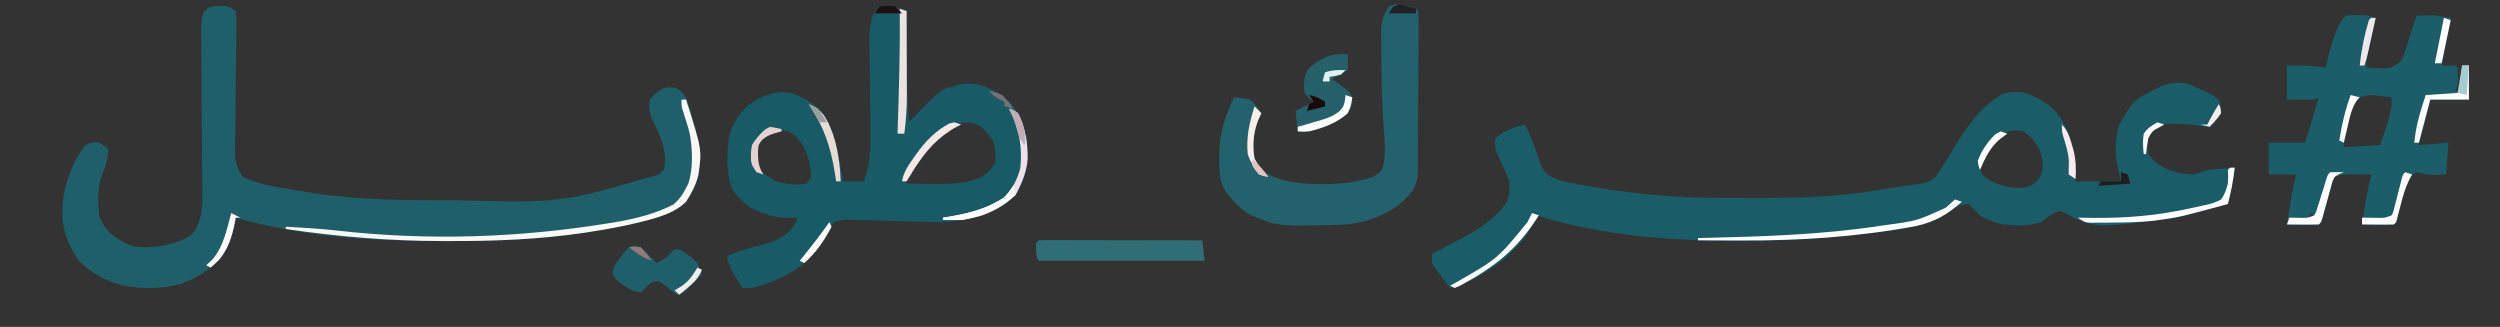 <svg xmlns="http://www.w3.org/2000/svg" xmlns:xlink="http://www.w3.org/1999/xlink" width="543" zoomAndPan="magnify" viewBox="0 0 407.25 53.25" height="71" preserveAspectRatio="xMidYMid meet" version="1.0"><rect x="0" y="0" width="407.25" height="53.25" fill="#333333" stroke="none"/><defs><clipPath id="a4b4eba586"><path d="M 10 0.32 L 114 0.32 L 114 47 L 10 47 Z M 10 0.32 " clip-rule="nonzero"/></clipPath><clipPath id="69661ad9e5"><path d="M 198 0.32 L 232 0.32 L 232 37 L 198 37 Z M 198 0.32 " clip-rule="nonzero"/></clipPath><clipPath id="86a0fe9619"><path d="M 226 0.32 L 231 0.32 L 231 3 L 226 3 Z M 226 0.32 " clip-rule="nonzero"/></clipPath><clipPath id="31a695a975"><path d="M 142 0.32 L 147 0.32 L 147 3 L 142 3 Z M 142 0.32 " clip-rule="nonzero"/></clipPath></defs><path fill="#1a5c67" d="M 356.25 13.633 C 357.199 13.992 358.094 14.359 359.008 14.789 L 359.711 15.105 C 360.371 15.441 360.371 15.441 361.438 16.223 C 361.82 17.344 361.82 17.344 361.809 18.441 C 361.066 19.715 361.066 19.715 359.957 20.66 C 358.844 20.613 358.844 20.613 358.188 20.457 C 357.09 20.234 356.027 20.215 354.91 20.199 L 353.691 20.168 C 352.531 20.227 352.531 20.227 351.52 20.781 C 350.613 21.391 350.613 21.391 349.953 22.508 C 349.738 23.773 349.738 23.773 349.953 25.098 C 350.863 26.309 351.695 26.887 353.035 27.594 C 354.566 28.113 355.746 28.348 357.363 28.426 C 358.109 28.191 358.848 27.941 359.586 27.688 C 361.062 27.512 362.547 27.406 364.031 27.316 C 363.812 29.355 363.434 31.246 362.922 33.234 C 354.996 35.383 354.996 35.383 351.805 35.82 L 350.941 35.945 C 341.84 37.004 341.84 37.004 338.254 35.715 C 337.605 35.363 336.961 35 336.32 34.633 L 335.508 34.344 C 334.305 34.73 333.504 35.398 332.543 36.191 C 330.508 36.867 328.363 36.723 326.246 36.562 C 324.898 36.234 323.73 35.793 322.539 35.082 L 320.688 33.234 C 319.66 33.312 319 33.492 318.148 34.074 L 317.445 34.645 C 313.363 37.398 307.844 37.527 303.07 38.109 L 302.293 38.207 C 296.305 38.926 290.344 39.238 284.316 39.242 L 283.383 39.242 C 272.164 39.234 261.059 38.426 250.301 35.082 L 250.004 35.906 C 248.891 38.492 246.789 40.641 244.672 42.457 C 242.215 44.258 239.223 46.262 236.227 46.914 C 235.727 46.273 235.234 45.625 234.742 44.973 L 233.91 43.883 L 233.262 42.848 L 233.262 41.367 L 233.957 41.008 C 235.016 40.457 236.074 39.895 237.129 39.336 L 238.223 38.77 C 241.059 37.254 243.711 35.539 245.508 32.816 C 245.906 31.609 245.953 30.805 245.855 29.535 C 245.383 28.23 245.383 28.23 244.746 26.926 C 243.668 24.633 243.668 24.633 243.504 23.324 L 243.633 22.508 C 245.129 21.238 246.582 20.738 248.449 20.289 C 249.438 22.414 250.266 24.531 250.961 26.77 C 251.379 27.73 251.379 27.73 252.18 28.5 C 253.617 29.379 254.953 29.641 256.602 29.93 L 257.578 30.109 C 264.484 31.367 271.336 32.168 278.363 32.211 L 279.793 32.223 C 281.309 32.234 282.824 32.238 284.336 32.238 L 285.117 32.242 C 292.375 32.254 299.496 32.152 306.656 30.836 C 307.711 30.648 308.766 30.492 309.828 30.352 C 310.445 30.266 311.062 30.18 311.684 30.09 L 312.477 29.984 C 313.543 29.812 314.301 29.602 315.18 28.961 C 316.176 27.66 316.988 26.277 317.816 24.867 C 320.027 21.188 322.184 17.828 325.875 15.484 C 326.938 14.953 327.871 14.996 329.047 15.012 C 330.547 15.18 331.66 15.777 332.914 16.594 L 333.609 17.043 C 335.031 18.098 335.793 19.203 336.547 20.801 C 337.824 23.902 338.102 26.039 338.102 29.535 L 345.508 29.535 L 344.77 26.207 C 344.582 24.18 344.598 22.34 345.184 20.383 C 347.242 16.82 347.242 16.82 348.922 15.652 C 349.742 15.191 350.582 14.766 351.438 14.375 L 352.387 13.891 C 353.762 13.5 354.855 13.352 356.25 13.633 M 326.211 21.875 C 324.664 23.141 323.605 24.457 322.723 26.246 C 322.492 26.953 322.492 26.953 322.633 27.727 C 322.891 28.535 322.891 28.535 323.859 29.211 C 325.75 30.242 327.309 30.66 329.465 30.621 C 330.727 30.336 330.727 30.336 331.777 29.535 C 332.566 28.539 332.566 28.539 332.723 27.668 C 332.801 26.395 332.688 25.422 332.164 24.25 C 331.398 22.98 330.832 22.234 329.578 21.398 C 328.25 21.168 327.379 21.16 326.211 21.875 " fill-opacity="1" fill-rule="nonzero"/><g clip-path="url(#a4b4eba586)"><path fill="#1e5f69" d="M 36.562 0.977 C 37.293 1.062 37.293 1.062 38.402 1.801 C 38.531 2.816 38.531 2.816 38.512 4.125 L 38.508 4.848 C 38.504 5.363 38.496 5.883 38.488 6.398 C 38.473 7.223 38.465 8.043 38.461 8.863 C 38.445 10.902 38.418 12.941 38.395 14.984 C 38.371 16.703 38.352 18.426 38.344 20.148 C 38.336 20.953 38.32 21.762 38.305 22.566 L 38.297 24.062 L 38.277 25.375 C 38.422 26.754 38.777 27.625 39.516 28.797 C 41.965 30.043 44.695 30.387 47.387 30.852 L 48.656 31.086 C 56.082 32.398 63.449 32.625 70.973 32.609 C 72.066 32.609 73.164 32.613 74.258 32.617 C 91.293 33.074 91.293 33.074 107.309 28.426 L 108.117 27.664 C 108.523 26.199 108.32 25.086 108.004 23.613 C 107.562 22.125 106.926 20.777 106.207 19.406 C 105.754 18.258 105.691 17.445 105.828 16.223 C 106.797 15.16 106.797 15.16 108.051 14.375 C 109.207 14.168 109.207 14.168 110.273 14.375 C 111.016 14.93 111.016 14.93 111.754 15.852 C 112.188 16.883 112.473 17.938 112.75 19.02 L 112.988 19.922 C 113.805 23.113 114.332 26.125 113.551 29.379 C 112.988 30.984 112.227 32.402 111.012 33.602 C 109.121 34.777 107.094 35.457 104.945 36.008 L 104.039 36.238 C 101.484 36.867 98.91 37.332 96.309 37.742 L 95.227 37.914 C 87.93 38.996 80.594 39.289 73.227 39.266 L 71.988 39.266 C 60.754 39.238 49.242 38.602 38.402 35.453 L 38.277 36.133 C 37.891 38.176 37.379 40.016 36.18 41.738 C 34.328 43.852 32.23 45.223 29.602 46.211 C 26.379 47.113 23.086 47.117 19.816 46.469 C 17.168 45.727 14.766 44.441 12.844 42.477 C 11.367 40.305 10.387 38.125 10.156 35.488 C 10.027 32.043 10.781 29.324 12.246 26.23 C 12.758 25.281 13.262 24.445 13.953 23.617 C 15.113 23.133 15.113 23.133 16.176 23.25 C 17.059 23.781 17.059 23.781 17.66 24.359 C 17.504 25.84 17.316 26.883 16.711 28.266 C 15.848 30.461 15.895 32.77 16.176 35.082 C 16.59 36.301 17.117 37.137 18.027 38.039 C 19.238 39.008 20.441 39.711 21.918 40.191 C 24.715 40.398 26.887 40.168 29.512 39.148 C 30.797 38.562 30.797 38.562 31.734 37.672 C 32.797 35.672 33 34.098 32.961 31.859 L 32.957 30.914 C 32.953 29.891 32.941 28.867 32.93 27.844 C 32.926 27.129 32.922 26.414 32.918 25.703 C 32.91 23.828 32.898 21.953 32.879 20.078 C 32.855 17.074 32.836 14.066 32.82 11.062 C 32.812 10.016 32.805 8.965 32.793 7.918 L 32.781 5.992 L 32.766 5.109 C 32.766 3.996 32.797 3.051 33.176 2 C 34.047 0.797 35.172 1.004 36.562 0.977 " fill-opacity="1" fill-rule="nonzero"/></g><path fill="#185a65" d="M 143.242 1.062 C 144.953 0.961 146.129 1.121 147.688 1.801 L 147.68 2.707 C 147.648 8.457 147.652 14.184 148.059 19.922 L 148.926 19.004 C 153.059 14.703 153.059 14.703 155.469 14.004 L 156.23 13.777 C 157.57 13.504 158.586 13.578 159.91 13.922 C 161.816 14.625 163.355 15.402 164.75 16.895 C 166.055 18.57 166.617 20.25 167.207 22.277 C 167.512 24.832 167.473 27.105 166.543 29.527 C 165.887 31.012 165.266 32.086 163.953 33.082 C 160.754 35.145 157.367 35.922 153.613 36.191 C 152.234 36.203 150.855 36.148 149.477 36.098 C 148.688 36.078 147.898 36.062 147.109 36.043 C 145.879 36.02 144.645 35.98 143.414 35.934 C 142.219 35.887 141.02 35.863 139.824 35.844 L 138.711 35.781 C 137.633 35.777 136.844 35.816 135.832 36.191 C 135.066 37.059 134.578 37.902 134.07 38.941 C 133.145 40.848 131.77 42.266 130.102 43.555 C 127.734 45.152 125.281 46.25 122.496 46.914 L 121.016 46.914 C 120.398 46.16 120.398 46.16 119.836 45.16 L 119.262 44.172 C 118.855 43.344 118.598 42.637 118.422 41.738 C 120.199 40.926 121.855 40.402 123.77 39.98 C 125.547 39.551 126.969 39.039 128.379 37.832 C 129.234 37.004 129.52 36.605 129.906 35.453 L 129.199 35.492 C 126.395 35.578 124.539 35.02 122.078 33.742 C 120.922 32.789 120.02 31.969 119.215 30.699 C 118.238 28.012 118.418 24.945 118.793 22.141 C 119.273 20.355 120.023 19.141 121.242 17.77 C 122.684 16.398 124.27 15.582 126.203 15.113 C 127.527 14.918 128.441 14.988 129.703 15.438 C 131.461 16.234 133.043 17.121 134.238 18.664 C 136.016 21.922 136.797 25.895 137.316 29.535 L 140.648 29.535 C 142.105 26.227 141.805 22.48 141.758 18.93 L 141.738 16.273 C 141.727 14.891 141.715 13.508 141.695 12.125 C 141.684 10.781 141.672 9.438 141.664 8.094 L 141.645 6.844 C 141.637 5.137 141.668 3.887 142.297 2.285 C 142.871 1.43 142.871 1.43 143.242 1.062 M 154.75 20.801 C 151.777 22.754 149.855 25.375 148.07 28.402 C 147.633 29.133 147.633 29.133 147.688 29.906 C 148.977 29.926 150.266 29.941 151.555 29.953 L 152.648 29.969 C 155.219 29.988 157.727 29.906 160.051 28.715 C 161.27 27.801 161.27 27.801 162.137 26.578 C 162.246 25.156 162.195 24.152 161.695 22.809 C 160.945 21.648 160.352 21.012 159.172 20.289 C 157.375 19.656 156.359 19.91 154.75 20.801 M 124.371 22.301 L 123.609 23.25 L 123.238 23.617 C 123.074 24.75 123.07 25.816 123.238 26.945 C 124.121 28.18 124.957 28.719 126.27 29.465 C 127.969 29.992 129.625 30.234 131.387 29.906 L 132.129 28.797 C 132.062 26.812 131.664 25.273 130.703 23.531 C 130.047 22.531 129.48 21.977 128.426 21.398 C 126.68 21.027 125.762 21.152 124.371 22.301 " fill-opacity="1" fill-rule="nonzero"/><path fill="#1b5d68" d="M 382.184 2.539 C 383.027 2.457 383.027 2.457 384.012 2.473 L 384.996 2.48 C 385.887 2.539 385.887 2.539 387 2.91 L 386.676 4.316 L 386.258 6.145 L 386.043 7.07 L 385.84 7.965 L 385.652 8.789 C 385.477 9.68 385.477 9.68 385.52 11.047 C 386.098 11.078 386.676 11.098 387.254 11.117 L 388.23 11.156 C 389.25 11.094 389.25 11.094 390.223 10.605 C 391.121 9.992 391.121 9.992 391.539 9.055 L 391.863 8.043 L 392.219 6.957 C 392.328 6.598 392.441 6.238 392.555 5.867 C 392.77 5.23 392.988 4.59 393.203 3.949 C 393.359 3.48 393.516 3.012 393.668 2.539 C 394.176 2.531 394.688 2.523 395.195 2.52 L 396.055 2.504 C 397 2.539 397 2.539 399.223 2.91 L 397.742 10.676 L 399.965 10.676 L 400.336 11.047 C 400.426 13.828 400.426 13.828 399.965 14.742 L 400.707 15.113 L 401.078 10.676 L 402.188 10.676 L 402.188 16.223 L 395.891 16.223 L 394.039 23.617 L 398.855 23.25 L 398.484 28.426 C 397.703 28.438 397.703 28.438 396.91 28.449 L 396.023 28.461 C 395.148 28.426 395.148 28.426 394.391 28.148 L 393.668 28.055 C 392.816 28.547 392.816 28.547 392.188 29.535 C 391.762 30.645 391.473 31.777 391.191 32.934 C 391.035 33.539 390.879 34.145 390.723 34.75 L 390.523 35.562 C 390.332 36.191 390.332 36.191 389.965 36.562 C 389.09 36.59 388.219 36.594 387.348 36.586 L 385.898 36.574 L 384.777 36.562 C 385.176 33.82 385.617 31.121 386.258 28.426 C 385.547 28.418 384.84 28.41 384.129 28.402 L 382.93 28.391 C 381.59 28.426 381.59 28.426 380.332 28.797 C 379.926 29.523 379.926 29.523 379.715 30.438 L 379.43 31.438 L 379.152 32.492 C 378.961 33.18 378.77 33.867 378.578 34.551 L 378.332 35.477 C 378.109 36.191 378.109 36.191 377.738 36.562 C 376.867 36.59 375.992 36.594 375.121 36.586 L 373.672 36.574 L 372.551 36.562 C 372.949 33.82 373.395 31.121 374.035 28.426 L 369.59 28.426 L 369.59 23.25 L 375.516 23.25 L 377.738 15.852 L 376.996 16.223 C 376.242 16.25 375.484 16.254 374.727 16.246 L 372.551 16.223 L 372.551 10.676 C 374.719 10.648 376.715 10.645 378.848 11.047 L 379.039 10.191 C 379.609 7.777 380.23 5.461 381.441 3.281 Z M 383.664 16.223 C 382.375 18.082 382.098 20.305 381.812 22.508 L 381.812 23.988 L 387.742 23.617 C 388.051 22.672 388.359 21.727 388.668 20.777 L 388.934 19.969 C 389.387 18.555 389.711 17.355 389.594 15.852 C 388.953 15.77 388.312 15.695 387.672 15.621 L 386.59 15.492 C 385.41 15.484 384.707 15.68 383.664 16.223 M 376.625 34.711 L 375.887 35.453 L 376.996 35.453 Z M 376.625 34.711 " fill-opacity="1" fill-rule="nonzero"/><g clip-path="url(#69661ad9e5)"><path fill="#23626d" d="M 230.668 1.43 L 231.039 1.801 C 231.074 2.664 231.086 3.516 231.082 4.375 L 231.082 5.191 C 231.082 6.09 231.078 6.984 231.074 7.883 L 231.066 8.809 C 231.059 10.43 231.047 12.051 231.031 13.676 C 231.02 15.016 231.016 16.355 231.016 17.695 C 231.016 19.312 231.004 20.934 230.988 22.551 C 230.98 23.168 230.98 23.781 230.984 24.398 C 231 29.207 231 29.207 230.184 30.934 C 229.645 31.664 229.121 32.266 228.445 32.863 L 227.617 33.598 C 224.812 35.387 221.988 36.438 218.641 36.609 C 208.18 36.895 208.18 36.895 203.797 35.059 C 202.051 34.07 200.699 32.648 199.551 31.016 C 198.438 29.074 198.633 27.074 198.617 24.891 C 198.676 21.559 199.613 18.836 201.031 15.852 C 202.262 15.969 202.262 15.969 203.625 16.223 C 204.453 16.879 204.863 17.566 205.477 18.441 L 204.922 19.645 C 204.168 21.688 204.012 23.688 204.367 25.836 C 204.773 26.715 205.188 27.262 205.883 27.934 C 207.867 29.316 210.16 29.625 212.516 29.906 C 216.293 30.098 220.023 30.094 223.629 28.797 C 224.48 28.309 224.48 28.309 225.113 27.688 C 225.91 25.293 225.52 22.555 225.348 20.066 C 225.121 16.691 225.051 13.316 225.027 9.934 C 225.02 9.383 225.016 8.832 225.008 8.285 C 224.996 7.5 224.992 6.715 224.992 5.934 L 224.98 4.547 C 225.125 3.145 225.48 2.254 226.223 1.062 C 227.793 0.363 229.102 0.891 230.668 1.43 " fill-opacity="1" fill-rule="nonzero"/></g><path fill="#316d76" d="M 169.172 39.148 C 170.004 39.117 170.832 39.105 171.664 39.109 L 172.453 39.109 C 173.316 39.109 174.18 39.113 175.043 39.113 L 176.836 39.117 C 178.414 39.117 179.988 39.121 181.562 39.125 C 183.172 39.129 184.777 39.129 186.383 39.133 C 189.539 39.137 192.691 39.141 195.848 39.148 L 196.215 42.477 L 169.172 42.477 C 168.668 41.469 168.754 40.637 168.805 39.52 Z M 169.172 39.148 " fill-opacity="1" fill-rule="nonzero"/><path fill="#25606a" d="M 219.555 8.828 L 219.555 11.414 L 216.961 12.895 L 217.598 13.328 L 218.422 13.91 L 219.242 14.484 C 219.926 15.113 219.926 15.113 220.215 15.871 C 220.297 16.594 220.297 16.594 220.133 17.492 C 219.406 18.684 218.633 19.184 217.438 19.871 C 215.727 20.719 214.039 21.352 212.121 21.469 L 211.406 21.398 L 211.035 18.07 L 214 16.594 L 213.258 16.016 L 212.516 15.113 C 212.34 13.734 212.398 12.824 212.91 11.531 C 213.895 10.355 214.84 9.875 216.223 9.195 C 217.348 8.801 218.363 8.793 219.555 8.828 " fill-opacity="1" fill-rule="nonzero"/><path fill="#1f5f69" d="M 102.492 40.258 C 103.281 40.074 103.281 40.074 104.344 40.258 C 105.297 41.047 106.121 41.926 106.938 42.848 C 107.898 42.406 108.434 42.094 109.16 41.301 L 109.902 40.629 C 110.598 40.605 110.598 40.605 111.383 41 C 112.539 41.832 112.539 41.832 113.605 42.848 C 114.043 43.836 114.043 43.836 114.348 44.695 C 113.879 45.184 113.406 45.668 112.934 46.152 L 112.141 46.973 C 111.383 47.656 111.383 47.656 110.273 48.023 C 109.582 47.551 109.582 47.551 108.836 46.895 C 108.074 46.266 108.074 46.266 107.309 45.805 C 106.246 45.891 106.246 45.891 105.457 46.547 L 104.879 47.172 L 104.344 47.656 C 102.93 47.445 101.949 46.797 100.828 45.945 C 100.27 45.438 100.27 45.438 99.785 44.582 C 99.918 43.414 100.273 42.953 100.965 42.016 C 101.941 40.809 101.941 40.809 102.492 40.258 " fill-opacity="1" fill-rule="nonzero"/><path fill="#f8f8f7" d="M 111.012 16.223 L 111.754 16.223 C 114.363 24.426 114.363 24.426 113.77 28.473 C 113.371 30.121 112.672 31.438 111.762 32.859 C 110.141 34.469 107.945 35.199 105.777 35.797 L 104.945 36.008 L 104.039 36.238 C 101.484 36.867 98.91 37.332 96.309 37.742 L 95.227 37.914 C 87.93 38.996 80.594 39.289 73.227 39.266 L 71.992 39.266 C 63.395 39.25 55.059 38.551 46.555 37.301 L 46.555 36.93 C 49.41 37.086 52.262 37.258 55.105 37.578 C 69.719 39.227 84.441 38.738 98.949 36.398 L 100.293 36.184 C 103.562 35.613 106.754 34.832 109.715 33.305 C 110.906 32.266 111.426 31.32 112.125 29.906 C 112.938 27.469 112.82 24.25 112.348 21.727 C 112.062 20.582 111.711 19.469 111.336 18.352 C 111.012 17.332 111.012 17.332 111.012 16.223 " fill-opacity="1" fill-rule="nonzero"/><path fill="#fdfdfd" d="M 318.465 32.492 L 319.578 32.863 C 317.254 34.93 315.152 36.16 312.098 36.82 C 302.66 38.605 293.043 39.219 283.457 39.172 C 282.789 39.172 282.121 39.168 281.449 39.168 C 279.836 39.164 278.219 39.156 276.605 39.148 L 276.605 38.781 L 277.59 38.758 C 287.195 38.531 296.754 38.238 306.266 36.793 L 307.012 36.684 C 312.242 35.988 312.242 35.988 316.969 33.828 C 317.469 33.383 317.969 32.941 318.465 32.492 " fill-opacity="1" fill-rule="nonzero"/><path fill="#ede1e9" d="M 164.359 17.703 C 165.031 17.887 165.031 17.887 165.84 18.441 C 167.07 20.82 167.434 23.328 167.402 25.977 C 167.234 27.984 166.512 29.664 165.633 31.453 C 164.086 33.23 162.191 34.277 159.992 35.098 C 157.816 35.75 155.879 35.934 153.613 35.82 L 153.613 35.453 L 154.676 35.289 C 157.902 34.723 160.855 34 163.617 32.125 C 164.926 30.672 165.773 29.227 166.211 27.316 C 166.504 24.434 166.164 21.871 165.098 19.18 C 164.859 18.684 164.613 18.191 164.359 17.703 " fill-opacity="1" fill-rule="nonzero"/><path fill="#fbfcfb" d="M 401.078 10.676 L 402.188 10.676 L 402.188 16.223 L 395.891 16.223 L 394.039 23.25 L 393.297 23.25 C 393.512 20.52 394.305 18.09 395.148 15.484 L 400.707 15.113 Z M 401.078 10.676 " fill-opacity="1" fill-rule="nonzero"/><path fill="#fdfdfd" d="M 363.289 27.316 L 364.031 27.316 C 363.812 29.355 363.434 31.246 362.922 33.234 C 354.996 35.383 354.996 35.383 351.805 35.82 L 350.941 35.945 C 348.461 36.234 345.965 36.242 343.473 36.262 L 342.371 36.277 L 341.328 36.277 L 340.391 36.281 C 339.582 36.191 339.582 36.191 338.469 35.453 L 339.129 35.469 C 344.449 35.594 349.543 35.355 354.77 34.344 L 355.773 34.152 C 356.754 33.953 357.73 33.738 358.707 33.512 L 359.605 33.324 C 360.418 33.117 361.082 32.914 361.809 32.492 C 362.441 31.629 362.625 30.969 362.922 29.906 C 362.98 28.703 362.98 28.703 362.922 27.688 Z M 363.289 27.316 " fill-opacity="1" fill-rule="nonzero"/><path fill="#ece3e1" d="M 146.574 1.43 L 147.688 1.801 C 147.695 4.109 147.703 6.418 147.707 8.727 C 147.711 9.512 147.711 10.297 147.715 11.082 C 147.719 12.211 147.723 13.344 147.723 14.477 L 147.73 15.527 C 147.73 17.637 147.586 19.676 147.316 21.77 L 146.207 21.77 L 146.238 20.777 C 146.457 14.328 146.637 7.887 146.574 1.43 " fill-opacity="1" fill-rule="nonzero"/><path fill="#fdfdfd" d="M 379.59 28.055 C 380.332 28.043 381.07 28.039 381.812 28.055 L 381.109 28.32 L 380.332 28.797 C 379.934 29.562 379.934 29.562 379.715 30.473 L 379.43 31.473 L 379.152 32.516 C 378.961 33.199 378.77 33.883 378.578 34.562 L 378.332 35.484 C 378.109 36.191 378.109 36.191 377.738 36.562 C 376.867 36.59 375.992 36.594 375.121 36.586 L 373.672 36.574 L 372.551 36.562 L 372.922 35.453 L 375.129 35.488 C 375.961 35.484 375.961 35.484 376.996 35.082 C 377.352 34.422 377.352 34.422 377.578 33.602 L 377.867 32.703 L 378.156 31.754 C 378.348 31.137 378.543 30.52 378.738 29.906 L 378.992 29.074 C 379.219 28.426 379.219 28.426 379.59 28.055 M 249.562 34.711 L 250.672 35.082 C 247.246 40.543 243.539 43.434 237.953 46.48 L 236.965 46.914 L 236.227 46.547 L 237.223 45.992 C 243.973 42.133 243.973 42.133 248.82 36.191 C 249.074 35.703 249.32 35.207 249.562 34.711 " fill-opacity="1" fill-rule="nonzero"/><path fill="#f2e8e8" d="M 155.469 19.922 L 156.578 20.289 L 155.887 20.633 C 152.797 22.301 150.836 24.57 148.945 27.496 L 148.453 28.312 L 147.688 29.535 L 146.945 29.535 C 147.176 28.043 147.977 26.934 148.82 25.723 L 149.273 25.078 C 150.762 23.004 152.383 21.316 154.656 20.105 Z M 155.469 19.922 " fill-opacity="1" fill-rule="nonzero"/><path fill="#fdfdfd" d="M 391.816 28.055 L 392.926 28.426 L 392.422 29.355 C 391.781 30.719 391.383 32.078 391.027 33.535 C 390.809 34.422 390.574 35.309 390.332 36.191 L 389.965 36.562 C 389.09 36.59 388.219 36.594 387.348 36.586 L 385.898 36.574 L 384.777 36.562 L 384.777 35.453 L 385.547 35.465 L 386.559 35.477 L 387.562 35.488 C 388.531 35.492 388.531 35.492 389.594 35.082 C 389.914 34.418 389.914 34.418 390.094 33.602 L 390.332 32.703 L 390.566 31.754 C 390.723 31.137 390.883 30.523 391.043 29.906 L 391.25 29.074 C 391.445 28.426 391.445 28.426 391.816 28.055 " fill-opacity="1" fill-rule="nonzero"/><path fill="#f9efe9" d="M 204.367 17.332 L 205.477 18.441 L 204.922 19.645 C 204.172 21.684 203.996 23.695 204.367 25.836 C 204.969 26.973 205.684 27.883 206.59 28.797 C 205.898 28.676 205.898 28.676 205.109 28.426 C 204.273 27.332 203.691 26.402 203.254 25.098 C 202.988 22.348 203.531 19.945 204.367 17.332 " fill-opacity="1" fill-rule="nonzero"/><path fill="#fdfdfd" d="M 219.184 15.484 L 220.297 15.852 C 220.137 16.855 220.004 17.547 219.555 18.441 C 217.836 20.023 215.5 20.863 213.258 21.398 C 212.125 21.469 212.125 21.469 211.406 21.398 L 211.406 20.66 C 211.816 20.543 212.227 20.426 212.648 20.309 L 214.277 19.828 L 215.094 19.598 C 216.352 19.223 217.215 18.906 218.246 18.07 C 218.879 17.344 218.879 17.344 219.094 16.316 Z M 219.184 15.484 " fill-opacity="1" fill-rule="nonzero"/><path fill="#e6dbd5" d="M 131.758 16.961 C 132.852 17.453 133.328 17.797 134.164 18.719 C 135.945 21.348 136.562 24.715 136.852 27.824 C 136.887 28.395 136.922 28.965 136.945 29.535 L 136.203 29.535 L 136.012 28.277 C 135.32 23.934 134.211 20.648 131.758 16.961 " fill-opacity="1" fill-rule="nonzero"/><path fill="#fcfcfc" d="M 165.098 30.273 L 165.469 31.754 C 162.965 33.902 160.188 35.168 156.949 35.82 C 156.363 35.848 155.777 35.855 155.188 35.844 L 154.293 35.836 L 153.613 35.82 L 153.613 35.453 L 154.676 35.289 C 157.902 34.723 160.855 34 163.617 32.125 C 164.465 31.172 164.465 31.172 165.098 30.273 " fill-opacity="1" fill-rule="nonzero"/><path fill="#fdfdfd" d="M 37.664 34.711 L 39.145 35.453 L 38.402 35.453 L 38.293 36.078 C 37.844 38.375 37.219 40.52 35.672 42.332 C 35.242 42.77 34.789 43.18 34.328 43.586 L 33.59 43.219 L 34.582 42.293 C 36.426 40.191 36.945 37.348 37.664 34.711 " fill-opacity="1" fill-rule="nonzero"/><path fill="#e4d2d3" d="M 125.461 20.66 C 126.082 20.762 126.699 20.887 127.312 21.031 L 127.312 21.398 L 126.293 21.676 C 125.105 22.086 125.105 22.086 124.211 22.719 C 123.562 23.551 123.562 23.551 123.492 24.402 C 123.461 25.66 123.465 26.629 123.988 27.789 L 124.348 28.426 L 123.238 28.055 C 122.496 26.945 122.496 26.945 122.348 26.203 C 122.309 25.293 122.32 24.512 122.496 23.617 C 123.109 22.609 123.828 21.805 124.719 21.031 Z M 125.461 20.66 " fill-opacity="1" fill-rule="nonzero"/><path fill="#fdfdfd" d="M 382.926 15.484 L 384.406 15.852 L 383.902 16.402 C 383.078 17.664 382.816 18.926 382.484 20.383 L 382.285 21.219 C 382.125 21.895 381.969 22.57 381.812 23.25 L 381.07 22.879 C 381.48 20.32 382.023 17.914 382.926 15.484 " fill-opacity="1" fill-rule="nonzero"/><path fill="#ede8ec" d="M 386.258 2.91 L 387 2.91 C 386.762 3.996 386.523 5.082 386.281 6.168 L 386.078 7.102 L 385.879 8.004 L 385.695 8.828 C 385.52 9.566 385.52 9.566 385.148 10.676 L 384.406 10.676 C 384.648 8.148 385.168 5.715 385.887 3.281 Z M 386.258 2.91 " fill-opacity="1" fill-rule="nonzero"/><path fill="#fdfdfd" d="M 398.113 2.91 L 399.223 3.281 L 397.742 10.305 L 396.633 10.305 Z M 398.113 2.91 " fill-opacity="1" fill-rule="nonzero"/><path fill="#f8eaee" d="M 335.879 20.289 C 337.062 21.477 337.32 22.992 337.797 24.57 C 338.18 26.176 338.211 27.527 338.102 29.164 L 336.988 28.426 C 336.988 27.738 336.992 27.051 337.023 26.367 C 336.969 24.945 336.535 23.648 336.121 22.293 C 335.879 21.398 335.879 21.398 335.879 20.289 " fill-opacity="1" fill-rule="nonzero"/><path fill="#a5ccd0" d="M 401.078 10.676 L 402.188 10.676 L 401.816 15.484 L 400.336 15.113 Z M 401.078 10.676 " fill-opacity="1" fill-rule="nonzero"/><path fill="#fdfdfd" d="M 135.094 36.191 L 135.461 36.93 C 134.309 39.152 132.902 41.195 131.016 42.848 L 130.277 42.477 L 130.859 41.762 C 132.328 39.941 133.754 38.109 135.094 36.191 M 325.875 21.398 L 326.984 21.77 L 325.805 22.648 C 324.156 24.039 323.379 25.734 322.539 27.688 C 322.305 27.051 322.305 27.051 322.172 26.207 C 322.789 24.539 323.742 23.16 324.996 21.91 Z M 325.875 21.398 " fill-opacity="1" fill-rule="nonzero"/><path fill="#c1adb6" d="M 164.359 17.703 C 165.031 17.887 165.031 17.887 165.84 18.441 C 166.598 19.824 166.938 21.125 167.02 22.695 L 166.949 23.617 C 166.094 22.762 165.969 22.23 165.656 21.078 C 165.324 19.871 164.953 18.805 164.359 17.703 " fill-opacity="1" fill-rule="nonzero"/><path fill="#f1edee" d="M 113.605 43.586 L 114.348 43.957 C 113.809 45.23 113.133 45.941 112.078 46.824 L 111.266 47.512 L 110.641 48.023 L 109.902 47.285 L 110.922 46.684 C 112.199 45.844 112.832 44.895 113.605 43.586 " fill-opacity="1" fill-rule="nonzero"/><path fill="#1e1d22" d="M 345.508 28.055 L 346.621 28.426 L 346.992 29.906 L 341.805 30.273 L 342.176 29.535 L 345.508 29.535 Z M 345.508 28.055 " fill-opacity="1" fill-rule="nonzero"/><path fill="#1a080c" d="M 213.258 15.484 C 214.355 15.711 214.879 15.945 215.852 16.594 L 215.852 17.332 L 212.887 18.07 L 213.258 16.961 L 214 16.594 Z M 213.258 15.484 " fill-opacity="1" fill-rule="nonzero"/><g clip-path="url(#86a0fe9619)"><path fill="#212224" d="M 228.074 0.691 C 228.945 0.914 229.812 1.156 230.668 1.43 L 230.668 2.172 L 226.223 2.172 L 226.965 1.062 Z M 228.074 0.691 " fill-opacity="1" fill-rule="nonzero"/></g><g clip-path="url(#31a695a975)"><path fill="#1c1011" d="M 143.242 1.062 C 144.516 0.922 144.516 0.922 145.836 1.062 L 146.945 2.172 L 142.5 2.172 Z M 143.242 1.062 " fill-opacity="1" fill-rule="nonzero"/></g><path fill="#fbf9f9" d="M 351.438 19.922 L 352.547 20.289 L 351.668 20.777 C 350.613 21.359 350.613 21.359 349.953 22.508 C 349.809 23.367 349.684 24.23 349.582 25.098 L 349.215 25.098 C 349.078 23.961 349.027 22.902 349.215 21.77 C 349.871 20.836 350.418 20.52 351.438 19.922 " fill-opacity="1" fill-rule="nonzero"/><path fill="#e1f1f2" d="M 219.184 11.414 L 218.445 12.156 C 217.473 12.387 217.473 12.387 216.59 12.523 L 216.59 13.266 L 215.48 13.266 C 215.598 12.547 215.598 12.547 215.852 11.785 C 217.035 11.391 217.945 11.387 219.184 11.414 " fill-opacity="1" fill-rule="nonzero"/><path fill="#f4eeee" d="M 361.438 16.961 C 361.738 17.562 361.738 17.562 361.809 18.441 C 361.266 19.273 360.637 19.93 359.957 20.66 L 358.473 20.289 L 359.586 20.289 L 359.887 19.668 C 360.363 18.738 360.895 17.852 361.438 16.961 " fill-opacity="1" fill-rule="nonzero"/><path fill="#776e76" d="M 161.023 14.742 C 162.02 14.977 162.02 14.977 163.246 15.484 C 163.961 16.176 164.504 16.898 165.098 17.703 L 163.617 17.332 L 163.617 16.594 L 162.945 16.293 C 162.145 15.859 161.633 15.41 161.023 14.742 " fill-opacity="1" fill-rule="nonzero"/><path fill="#917a79" d="M 102.492 40.258 C 103.305 40.121 103.305 40.121 104.344 40.258 C 105.082 40.941 105.602 41.66 106.195 42.477 C 104.719 41.973 103.676 41.273 102.492 40.258 " fill-opacity="1" fill-rule="nonzero"/><path fill="#dcc4c1" d="M 203.996 25.836 C 204.977 26.789 205.828 27.656 206.59 28.797 C 205.918 28.703 205.918 28.703 205.109 28.426 C 204.461 27.734 204.461 27.734 203.996 26.945 Z M 203.996 25.836 " fill-opacity="1" fill-rule="nonzero"/><path fill="#9c9ea0" d="M 131.758 16.961 C 132.445 17.262 132.445 17.262 133.238 17.703 C 134.074 18.859 134.074 18.859 134.723 19.922 L 133.609 19.922 C 133.098 19.273 133.098 19.273 132.613 18.441 L 132.125 17.609 Z M 131.758 16.961 " fill-opacity="1" fill-rule="nonzero"/></svg>